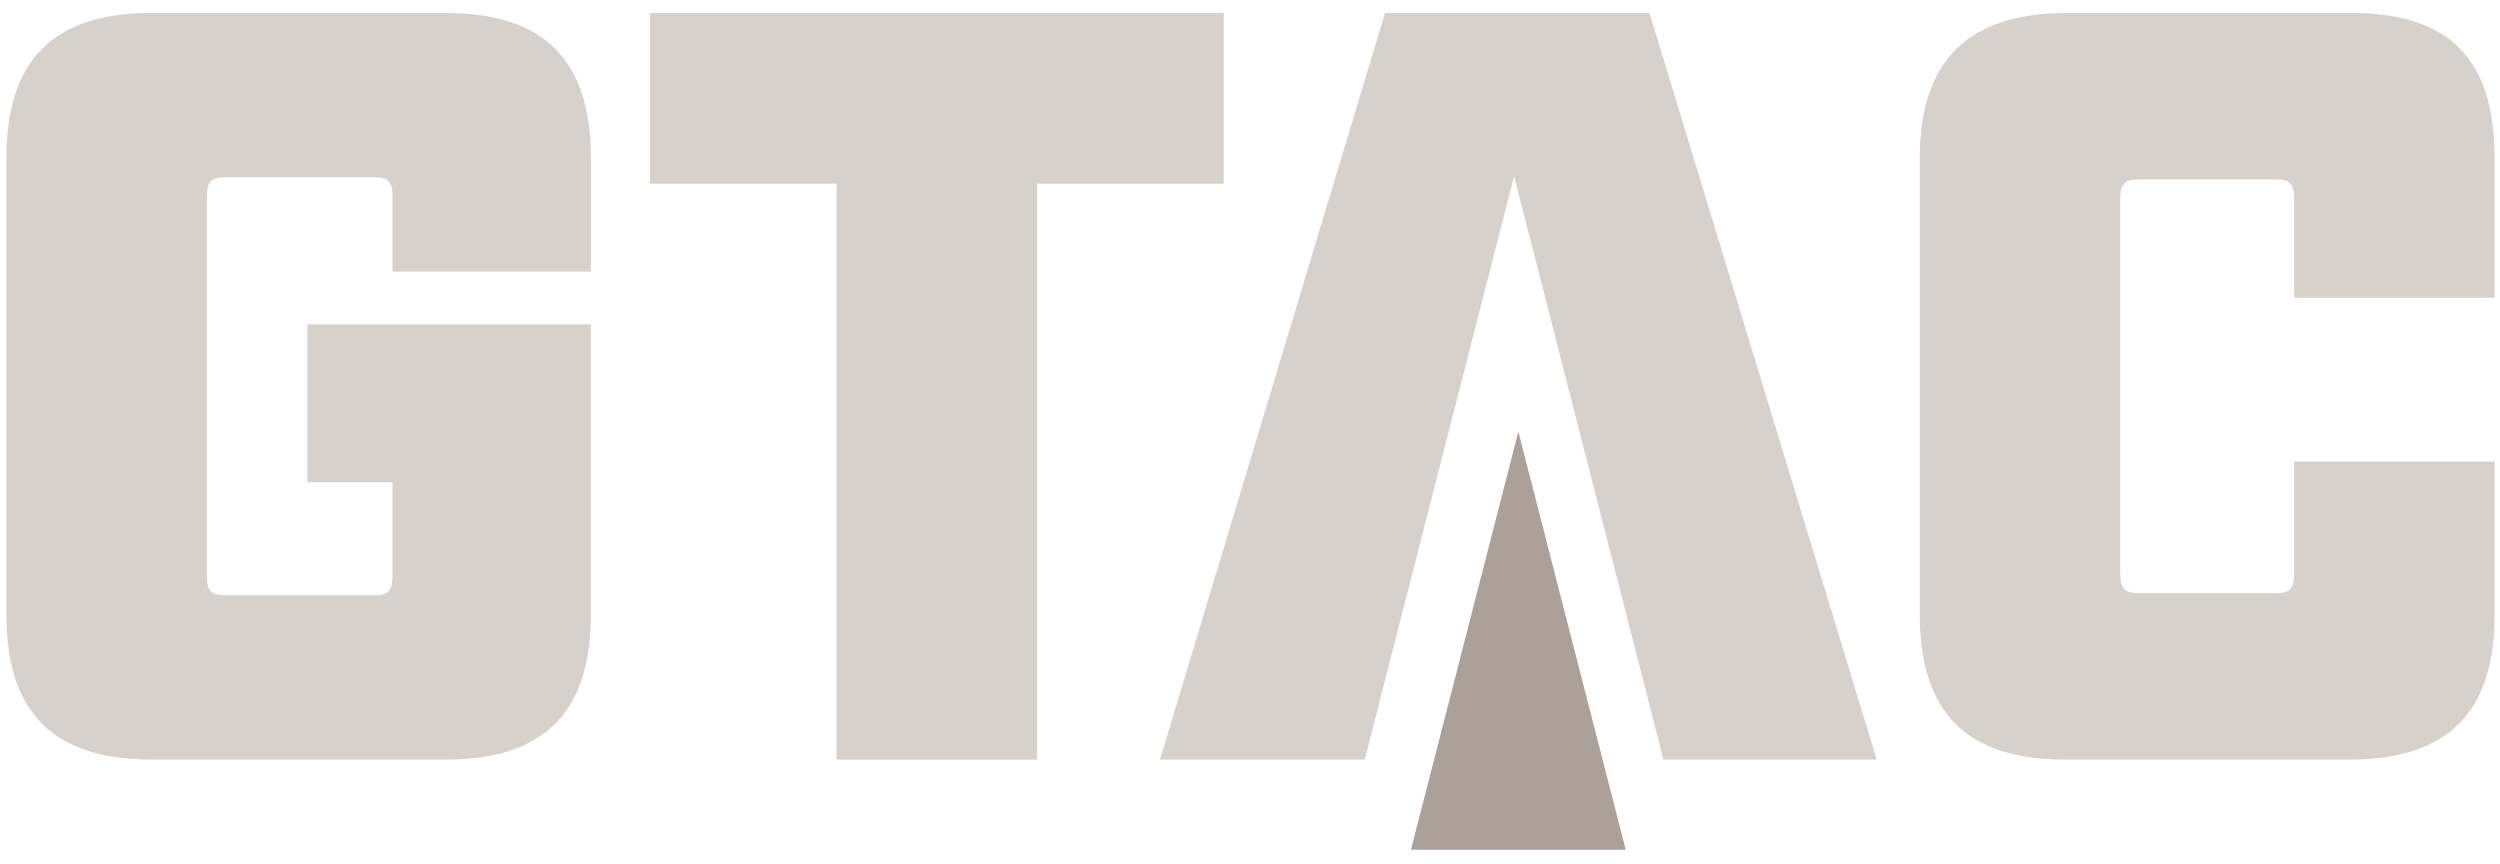 <?xml version="1.0" encoding="utf-8"?>
<!-- Generator: Adobe Illustrator 26.3.1, SVG Export Plug-In . SVG Version: 6.00 Build 0)  -->
<svg version="1.1" xmlns="http://www.w3.org/2000/svg" xmlns:xlink="http://www.w3.org/1999/xlink" x="0px" y="0px"
	 viewBox="0 0 88.416 30.56" style="enable-background:new 0 0 88.416 30.56;" xml:space="preserve">
<style type="text/css">
	.st0{fill:#D6D1CA;}
	.st1{fill:#ACA199;}
</style>
<g id="Guides">
</g>
<g id="ICONS">
</g>
<g id="Btm_Logos">
	<g>
		<path class="st0" d="M0.226,21.734V5.59c0-3.471,1.66-5.131,5.131-5.131h10.41c3.471,0,5.131,1.66,5.131,5.131v4.014h-7.016V6.947
			c0-0.528-0.151-0.679-0.679-0.679H7.996c-0.528,0-0.679,0.151-0.679,0.679v13.428c0,0.528,0.151,0.679,0.679,0.679h5.206
			c0.528,0,0.679-0.151,0.679-0.679v-3.319H10.87v-5.584h10.027v10.262c0,3.469-1.66,5.129-5.131,5.129H5.356
			C1.886,26.864,0.226,25.203,0.226,21.734"/>
		<polygon class="st0" points="29.586,6.494 22.985,6.494 22.985,0.459 43.278,0.459 43.278,6.494 36.677,6.494 36.677,26.863 
			29.586,26.863 		"/>
		<path class="st0" d="M67.895,21.734V5.59c0-3.471,1.735-5.131,5.206-5.131h10.071c3.471,0,5.054,1.66,5.054,5.131v4.94h-7.09
			V7.023c0-0.528-0.152-0.679-0.678-0.679h-4.792c-0.528,0-0.679,0.151-0.679,0.679V20.3c0,0.528,0.151,0.679,0.679,0.679h4.792
			c0.527,0,0.678-0.151,0.678-0.679v-3.978h7.09v5.412c0,3.469-1.659,5.129-5.129,5.129H73.026
			C69.555,26.864,67.895,25.203,67.895,21.734"/>
		<polygon class="st1" points="57.496,30.051 53.699,15.267 49.9,30.051 		"/>
		<polygon class="st0" points="66.372,26.863 58.337,0.459 48.983,0.459 41.024,26.863 48.266,26.863 53.548,6.23 58.829,26.863 		
			"/>
	</g>
</g>
<g id="Logos_ALL_Full_Color">
</g>
</svg>
